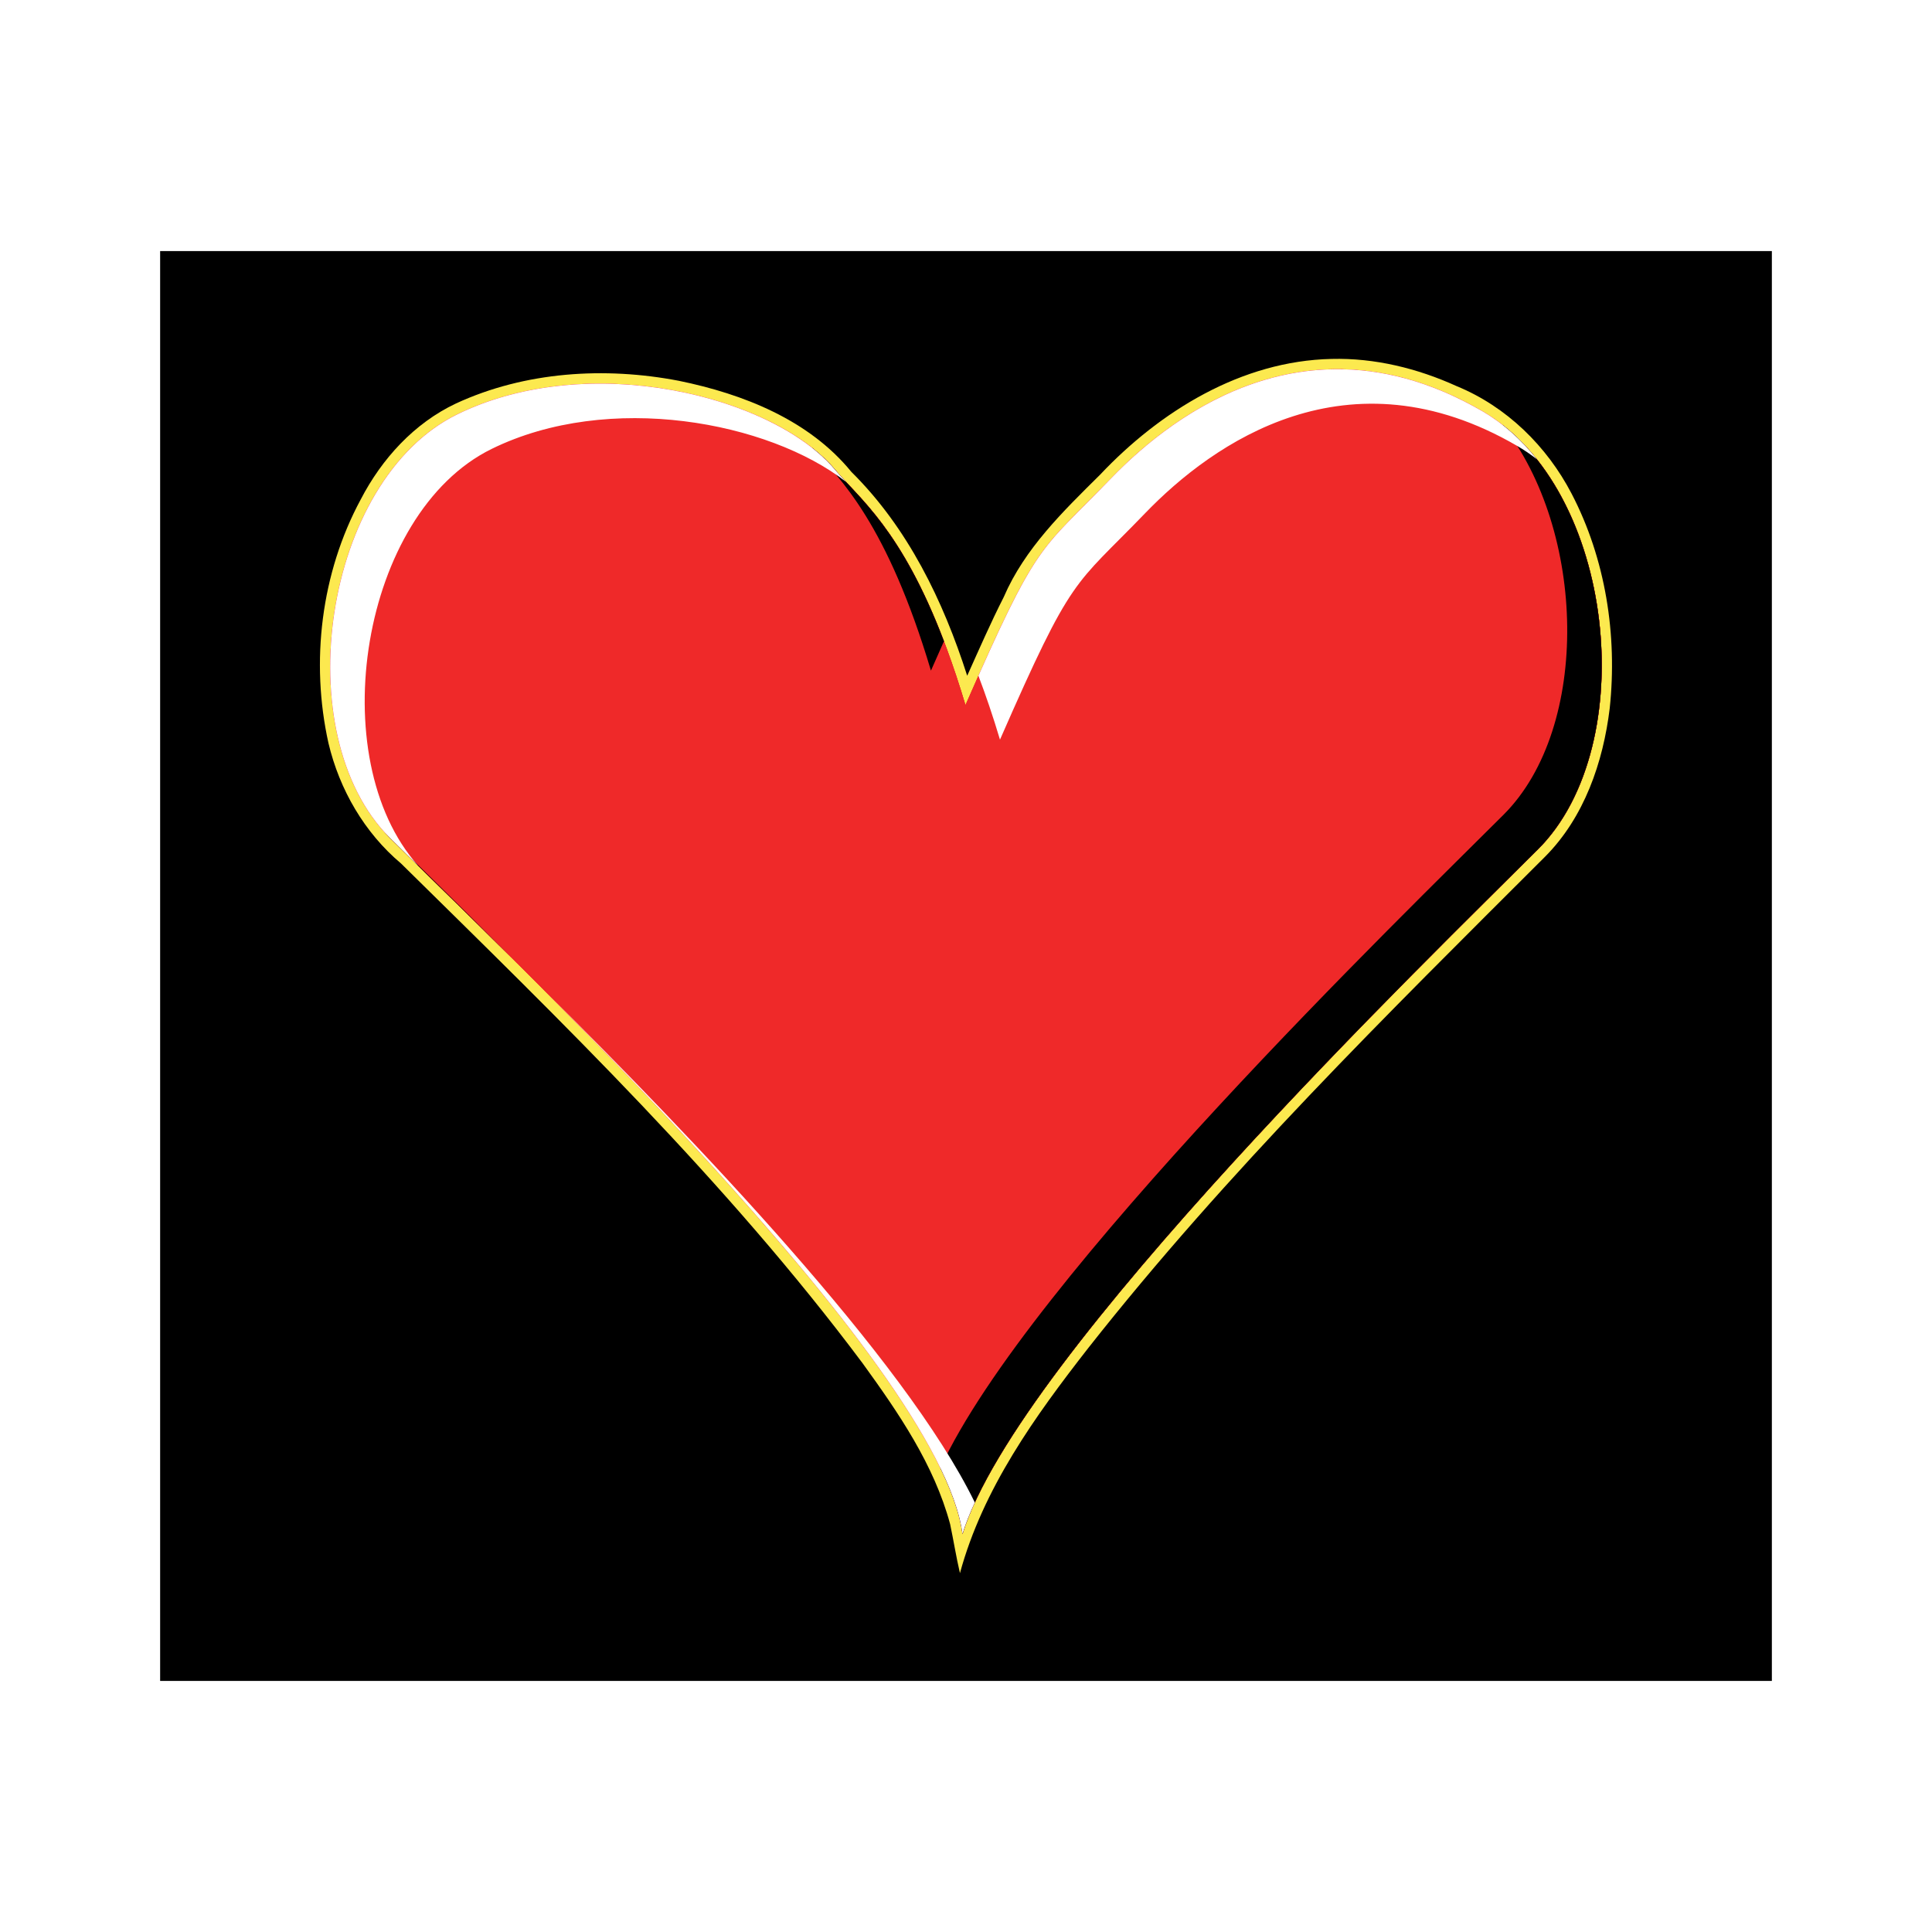 <svg:svg xmlns:dc="http://purl.org/dc/elements/1.1/" xmlns:ns2="http://web.resource.org/cc/" xmlns:rdf="http://www.w3.org/1999/02/22-rdf-syntax-ns#" xmlns:svg="http://www.w3.org/2000/svg" height="1119.756" id="svg2199" version="1.0" viewBox="-92.813 -145.518 1119.756 1119.756" width="1119.756">
  <svg:defs id="defs2201">
    <svg:filter id="filter5159">
      <svg:feGaussianBlur id="feGaussianBlur5161" stdDeviation="16.046" />
    </svg:filter>
    <svg:clipPath id="clipPath5170">
      <svg:path d="m876.1 275.62c76.99 44.83 92.16 193.63 32.09 253.7s-301.59 293.22-333.62 396.9c-13.03-100.23-271.84-343.44-331.9-403.51-60.07-60.07-38.54-207.3 39-245.36 76.14-37.38 183.01-10.91 219.15 32.13 16.23 19.34 46.82 40.48 75.47 136.35 42.41-96.77 42.55-88.04 84.12-131.16 39.28-40.76 117.57-96.2 215.69-39.05z" fill="#ef2929" fill-rule="evenodd" id="path5172" />
    </svg:clipPath>
    <svg:filter id="filter6183">
      <svg:feGaussianBlur id="feGaussianBlur6185" stdDeviation="24.798" />
    </svg:filter>
  </svg:defs>
  <svg:g fill-rule="evenodd" id="layer1" transform="translate(507.06 244.85)">
    <svg:rect height="827.72" id="rect7252" stroke="#000" stroke-width="1px" width="933.13" x="-506.56" y="-244.35" />
    <svg:g id="g7260" transform="translate(-1425.3 -291)">
      <svg:path d="m1597.2 108.66c-52.2 1.11-99.4 30.2-134.3 67.22-21.4 21.19-43.6 42.69-55.7 70.76-7.6 14.93-14.3 30.33-21.2 45.64-13.9-43.41-34.4-85.78-67.1-118.12-24.6-30.17-62.7-45.18-100-52.82-43-8.27-89.2-5.37-129.2 13.14-24.3 11.46-43 32.1-55.2 55.62-23 42.62-29.2 94.04-18.7 141.25 6.4 26.97 20.9 51.95 42.1 69.78 93.7 92.31 188.6 184.11 267.5 289.65 20.7 28.56 41.4 58.69 50.7 93.19 2 9.45 3.5 19.03 5.7 28.44 13.3-48.97 43.5-90.92 74.3-130.4 80.4-102.13 173.1-193.26 264.9-284.92 22.6-22.75 33.6-54.59 37.4-85.99 4.5-42.4-2.4-86.54-22.1-124.35-14.3-27.49-37.7-50.47-66.6-62.31-22.7-10.32-47.5-16.42-72.5-15.78z" fill="#fce94f" filter="url(#filter6183)" id="path7216" />
      <svg:g id="g7218" transform="translate(1061 -20.736)">
        <svg:path d="m623.81 159.84c76.99 44.84 92.16 193.64 32.09 253.7-60.07 60.07-301.59 293.22-333.62 396.9-13.03-100.23-271.84-343.44-331.9-403.51-60.074-60.07-38.544-207.3 38.996-245.36 76.144-37.38 183.01-10.91 219.15 32.13 16.23 19.34 46.82 40.48 75.47 136.35 42.41-96.77 42.55-88.04 84.12-131.16 39.28-40.75 117.57-96.2 215.69-39.05z" fill="#ef2929" id="path7220" />
        <svg:g id="g7222" transform="translate(-8.64 38.016)">
          <svg:g clip-path="url(#clipPath5170)" filter="url(#filter5159)" id="g7224" transform="translate(-243.65 -153.79)">
            <svg:path d="m876.1 275.62c76.99 44.83 92.16 193.63 32.09 253.7s-301.59 293.22-333.62 396.9c-13.03-100.23-271.84-343.44-331.9-403.51-60.07-60.07-38.54-207.3 39-245.36 76.14-37.38 183.01-10.91 219.15 32.13 16.23 19.34 46.82 40.48 75.47 136.35 42.41-96.77 42.55-88.04 84.12-131.16 39.28-40.76 117.57-96.2 215.69-39.05z" fill="#ef2929" id="path7226" />
            <svg:path d="m887.38 283.25c48.59 61.2 51.57 175.3 0.81 226.06-56.77 56.77-275.54 268.09-326.47 378.66 6.9 14.21 11.4 27.11 12.84 38.25 32.04-103.68 273.56-336.84 333.63-396.91 57.01-57.01 46.25-193.94-20.81-246.06zm-400.44 13.09c17.09 18.34 43.97 44.62 69.34 129.5 2.66-6.07 5.18-11.75 7.53-17.03-24.7-64.86-49.11-82.77-63-99.31-3.85-4.6-8.52-9-13.87-13.16zm-247.84 222.6c1.15 1.29 2.33 2.55 3.56 3.78 14.27 14.27 39.82 38.93 70.56 69.5-29.51-29.69-55.53-55.04-74.12-73.28z" id="path7228" />
            <svg:path d="m790.51 251.14c-57.65 0.55-103.12 35.49-130.13 63.5-38.95 40.42-41.51 35.3-76.59 114.16 4.17 10.95 8.36 23.19 12.5 37.03 42.4-96.77 42.53-88.06 84.09-131.19 39.29-40.75 117.6-96.18 215.72-39.03 3.95 2.3 7.73 4.87 11.35 7.69-8.93-11.25-19.39-20.73-31.35-27.69-30.66-17.86-59.39-24.71-85.59-24.47zm-427.56 8.35c-28.02 0.18-56.3 5.58-81.28 17.84-77.54 38.06-99.07 185.31-39 245.38 4.37 4.37 10.06 9.96 16.37 16.15-55.54-62.27-33.31-204.25 42.63-241.53 68.06-33.41 160.64-15.79 205.34 19.06-2.24-2.39-4.34-4.67-6.22-6.9-24.28-28.92-80.47-50.38-137.84-50zm-29.25 353.22c97.99 98.61 231.58 242.2 240.84 313.5 1.76-5.71 4.19-11.82 7.16-18.25-40.4-83.19-163.72-211.43-248-295.25z" fill="#fff" id="path7230" />
          </svg:g>
          <svg:g clip-path="url(#clipPath5170)" filter="url(#filter5159)" id="g7232" transform="translate(-243.65 -153.79)">
            <svg:path d="m876.1 275.62c76.99 44.83 92.16 193.63 32.09 253.7s-301.59 293.22-333.62 396.9c-13.03-100.23-271.84-343.44-331.9-403.51-60.07-60.07-38.54-207.3 39-245.36 76.14-37.38 183.01-10.91 219.15 32.13 16.23 19.34 46.82 40.48 75.47 136.35 42.41-96.77 42.55-88.04 84.12-131.16 39.28-40.76 117.57-96.2 215.69-39.05z" fill="#ef2929" id="path7234" />
            <svg:path d="m887.38 283.25c48.59 61.2 51.57 175.3 0.81 226.06-56.77 56.77-275.54 268.09-326.47 378.66 6.9 14.21 11.4 27.11 12.84 38.25 32.04-103.68 273.56-336.84 333.63-396.91 57.01-57.01 46.25-193.94-20.81-246.06zm-400.44 13.09c17.09 18.34 43.97 44.62 69.34 129.5 2.66-6.07 5.18-11.75 7.53-17.03-24.7-64.86-49.11-82.77-63-99.31-3.85-4.6-8.52-9-13.87-13.16zm-247.84 222.6c1.15 1.29 2.33 2.55 3.56 3.78 14.27 14.27 39.82 38.93 70.56 69.5-29.51-29.69-55.53-55.04-74.12-73.28z" id="path7236" />
            <svg:path d="m790.51 251.14c-57.65 0.55-103.12 35.49-130.13 63.5-38.95 40.42-41.51 35.3-76.59 114.16 4.17 10.95 8.36 23.19 12.5 37.03 42.4-96.77 42.53-88.06 84.09-131.19 39.29-40.75 117.6-96.18 215.72-39.03 3.95 2.3 7.73 4.87 11.35 7.69-8.93-11.25-19.39-20.73-31.35-27.69-30.66-17.86-59.39-24.71-85.59-24.47zm-427.56 8.35c-28.02 0.18-56.3 5.58-81.28 17.84-77.54 38.06-99.07 185.31-39 245.38 4.37 4.37 10.06 9.96 16.37 16.15-55.54-62.27-33.31-204.25 42.63-241.53 68.06-33.41 160.64-15.79 205.34 19.06-2.24-2.39-4.34-4.67-6.22-6.9-24.28-28.92-80.47-50.38-137.84-50zm-29.25 353.22c97.99 98.61 231.58 242.2 240.84 313.5 1.76-5.71 4.19-11.82 7.16-18.25-40.4-83.19-163.72-211.43-248-295.25z" fill="#fff" id="path7238" />
          </svg:g>
        </svg:g>
      </svg:g>
    </svg:g>
  </svg:g>
</svg:svg>